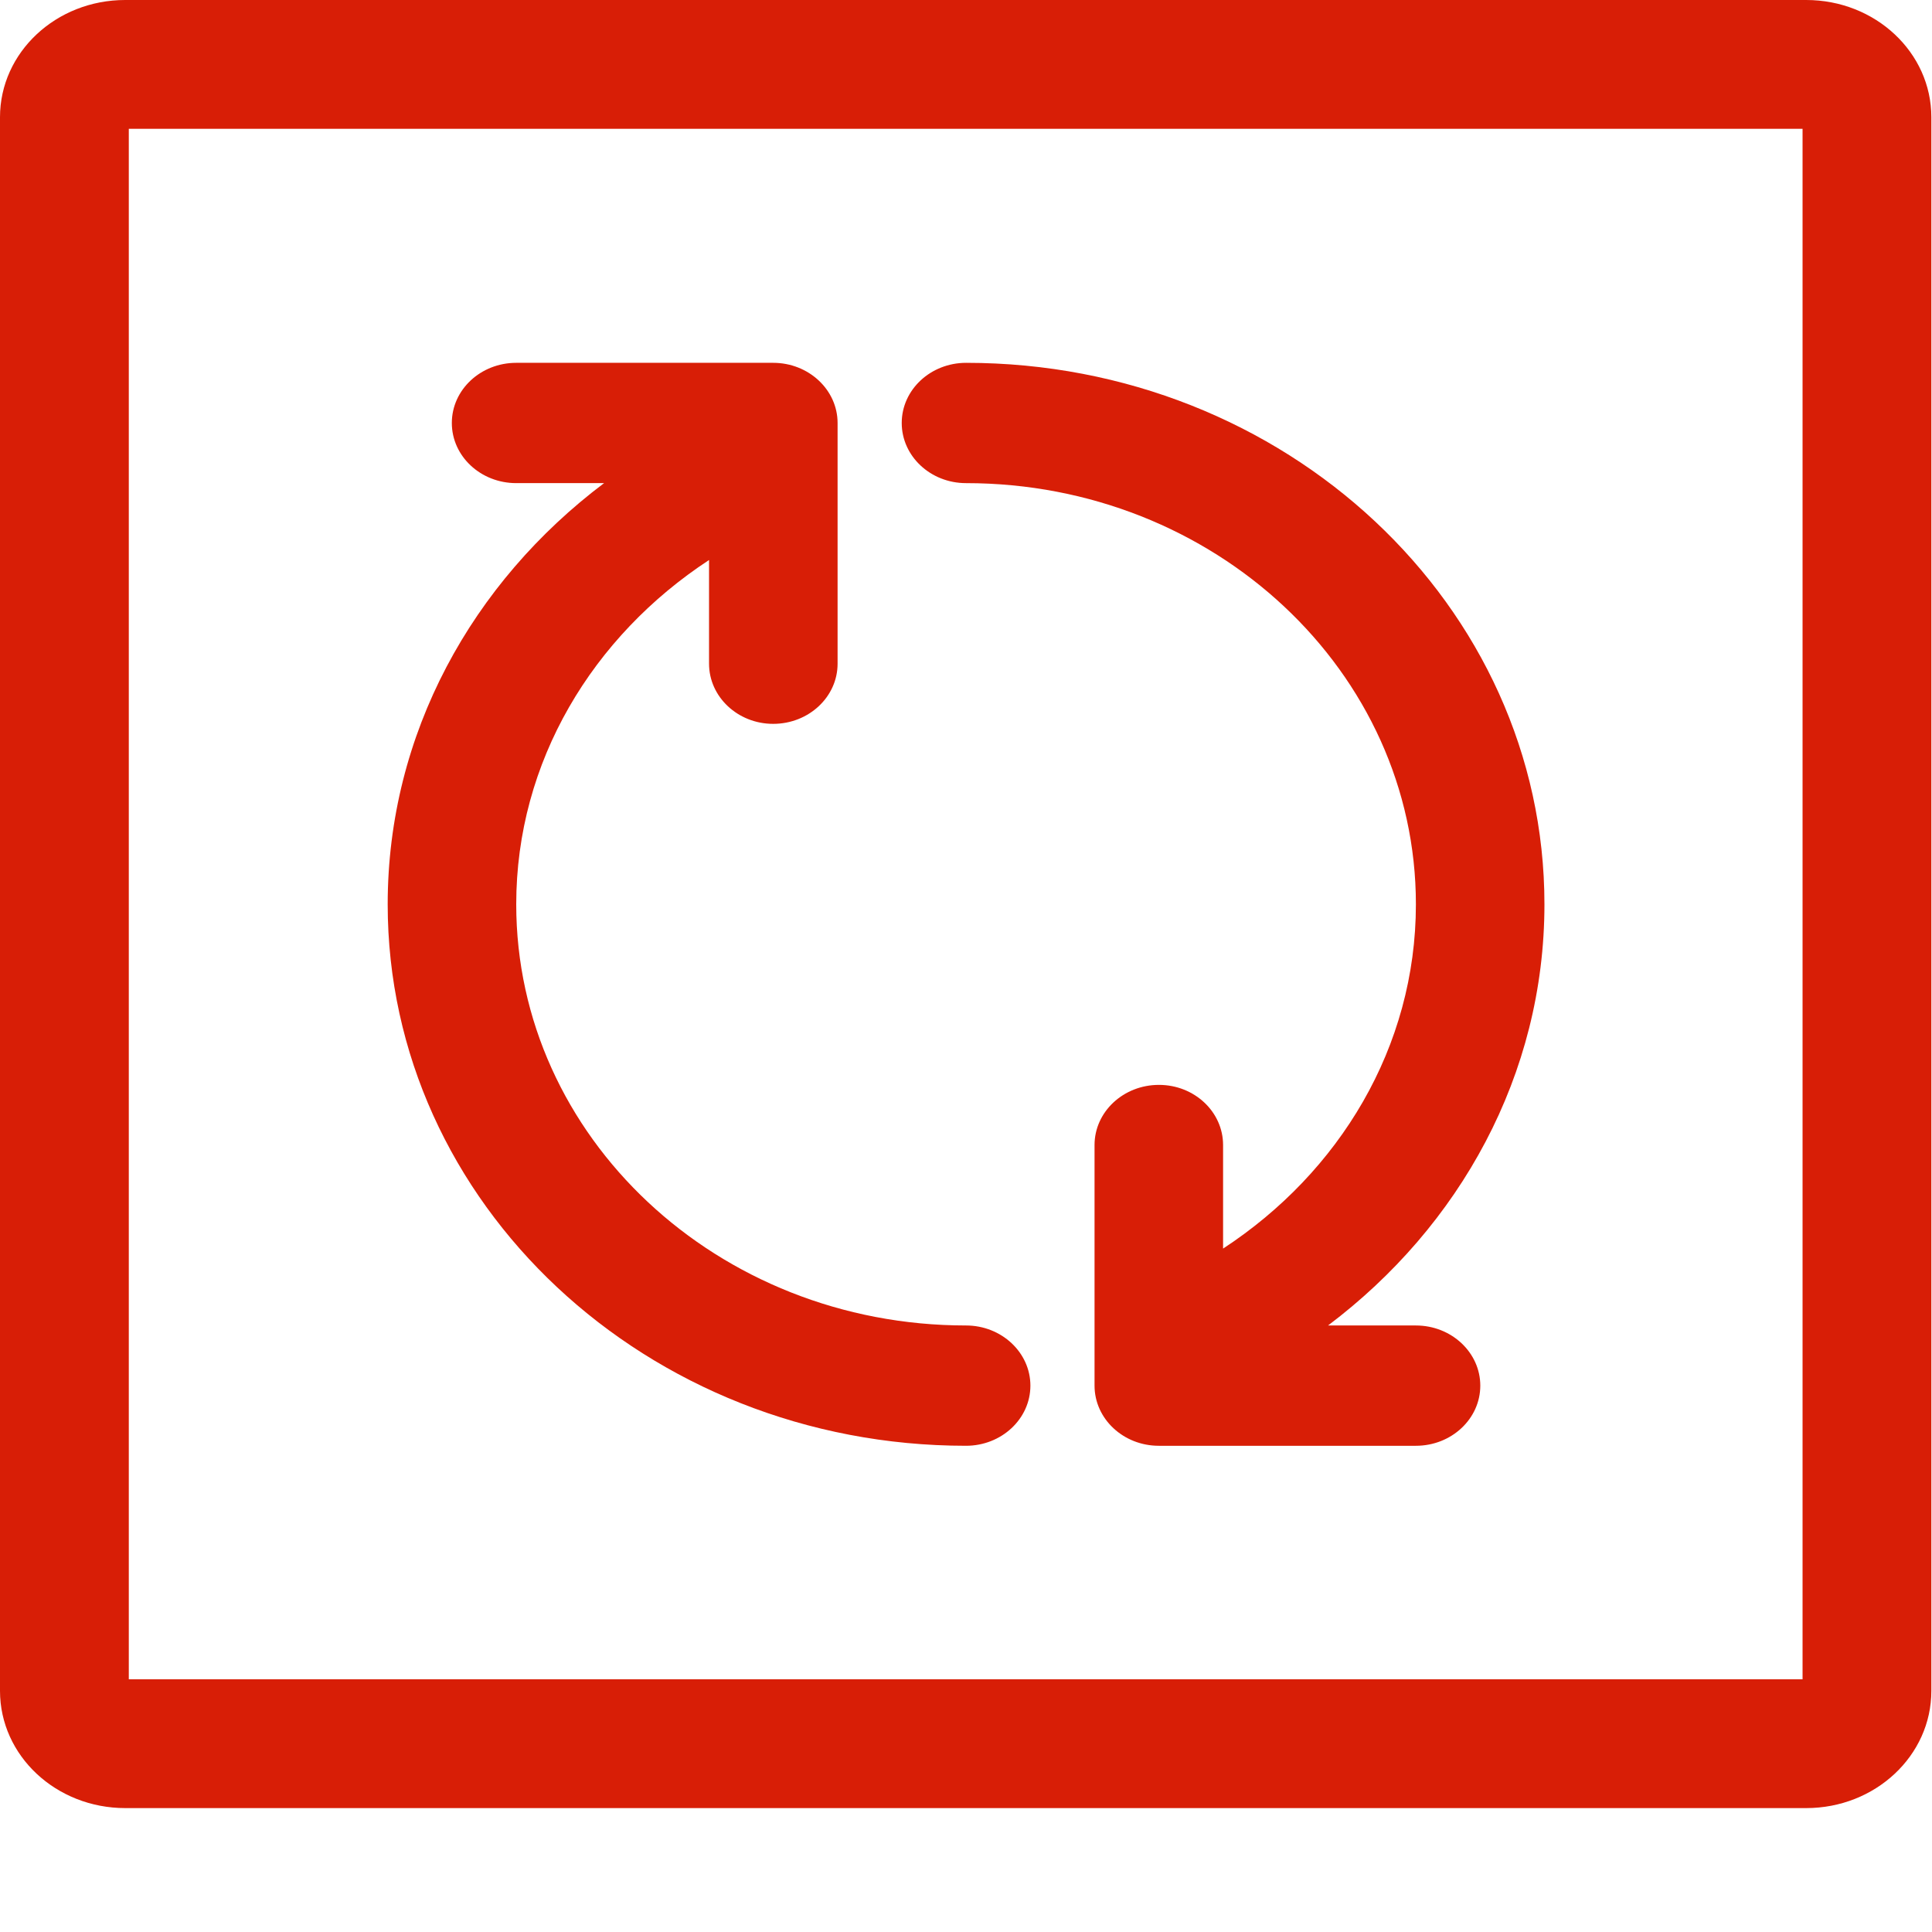 <?xml version="1.0" standalone="no"?><!DOCTYPE svg PUBLIC "-//W3C//DTD SVG 1.1//EN" "http://www.w3.org/Graphics/SVG/1.1/DTD/svg11.dtd"><svg t="1515383237411" class="icon" style="" viewBox="0 0 1024 1024" version="1.1" xmlns="http://www.w3.org/2000/svg" p-id="2869" xmlns:xlink="http://www.w3.org/1999/xlink" width="32" height="32"><defs><style type="text/css"></style></defs><path d="M66.355 68.267C66.423 68.267 68.267 66.56 68.267 62.123v834.082c0-4.437-1.843-6.144-1.911-6.144h890.948c-0.068 0-1.911 1.707-1.911 6.144V62.123c0 4.437 1.843 6.144 1.911 6.144H66.423z m890.948-68.267c36.659 0 66.355 27.785 66.355 62.123v834.082c0 34.338-29.696 62.123-66.355 62.123H66.423c-36.727 0-66.423-27.785-66.423-62.123V62.123C0 27.785 29.696 0 66.355 0h890.948z" fill="#d81e06" p-id="2870"></path><path d="M750.455 702.532c18.842 0 34.133 14.336 34.133 31.881 0 17.613-15.292 31.881-34.133 31.881H614.195c-18.773 0-34.065-14.268-34.065-31.881V606.891c0-17.613 15.292-31.881 34.133-31.881 18.773 0 33.997 14.268 33.997 31.881v54.886c61.577-40.277 102.195-106.769 102.195-182.477 0-123.29-106.769-223.232-238.455-223.232-18.773 0-34.065-14.268-34.065-31.881s15.292-31.881 34.133-31.881c169.301 0 306.517 128.478 306.517 286.993 0 90.385-44.919 170.667-114.688 223.232h46.558zM512 766.293c-169.301 0-306.517-128.478-306.517-286.993 0-90.385 44.851-170.667 114.688-223.232h-46.558c-18.842 0-34.133-14.268-34.133-31.881s15.292-31.881 34.133-31.881h136.192c18.842 0 34.133 14.336 34.133 31.881v127.59c0 17.613-15.292 31.881-34.133 31.881-18.773 0-33.997-14.336-33.997-31.881v-54.955c-61.577 40.346-102.195 106.769-102.195 182.477 0 123.29 106.701 223.232 238.387 223.232 18.842 0 34.133 14.336 34.133 31.881 0 17.613-15.292 31.881-34.133 31.881z" fill="#d81e06" p-id="2871"></path></svg>